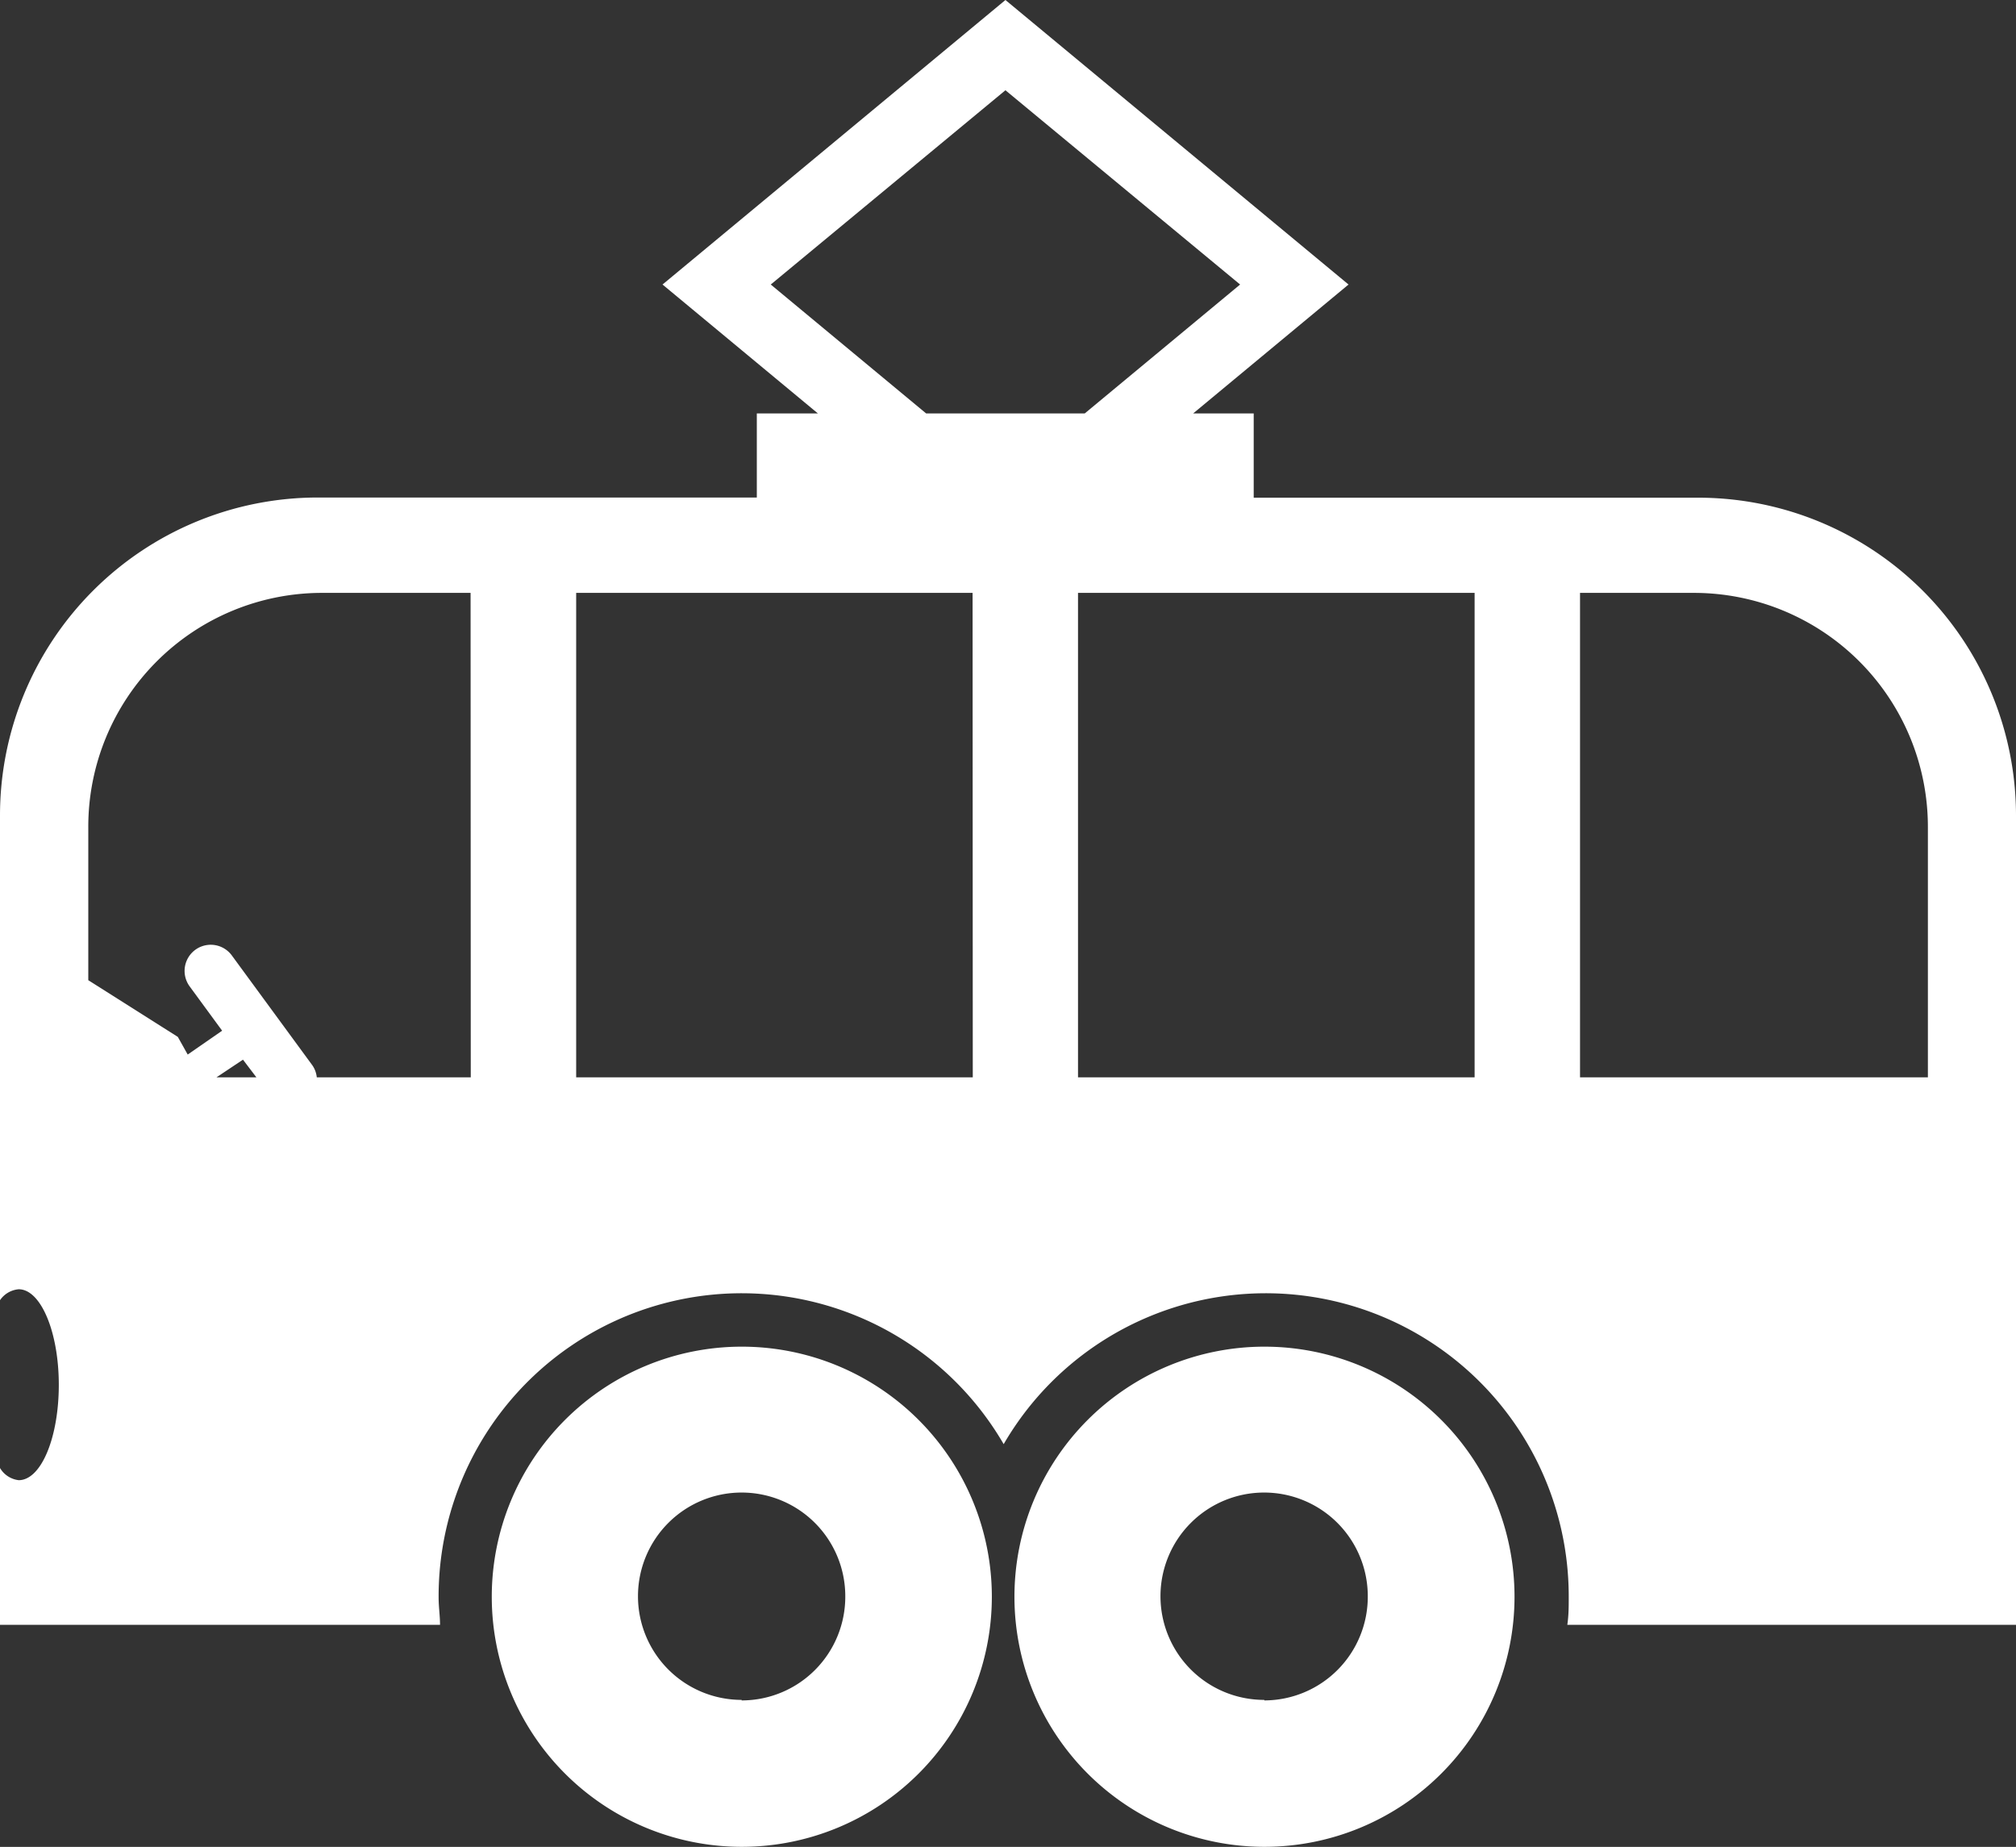 <svg xmlns="http://www.w3.org/2000/svg" viewBox="-4.76837158203125e-7 0 114.17 104.574"><rect x="-4.76837158203125e-7" y="0" width="114.17" height="104.574" fill="#333333" stroke="none"/><title>Depositphotos_18467621_17_tx</title><g data-name="Layer 2"><g data-name="Layer 1" fill="#fff"><path d="M96.14 28.18H71v-4.77h-3.43l8.8-7.3L56.94 0 37.52 16.11l8.8 7.3h-3.46v4.76H18a18 18 0 0 0-18 18v27.45A1.42 1.42 0 0 1 1.06 73c1.25 0 2.27 2.42 2.27 5.41s-1 5.4-2.27 5.4A1.42 1.42 0 0 1 0 83.12V92h24.92c0-.51-.08-1-.08-1.55a17.16 17.16 0 0 1 32-8.68 17.16 17.16 0 0 1 32 8.68c0 .52 0 1-.08 1.55h25.41V46.15a18 18 0 0 0-18.03-17.97zM12.26 61l1.5-1 .76 1zm14.4 0h-8.72a1.45 1.45 0 0 0-.25-.68l-4.56-6.22a1.48 1.48 0 0 0-2.39 1.75l1.84 2.51-1.95 1.35-.56-1L5 55.5v-8.68a13.24 13.24 0 0 1 13.2-13.25h8.45zm28.43 0H32.63V33.57h22.45zm-2.64-37.59l-8.8-7.3 13.29-11 13.29 11-8.8 7.3zM83.51 61H61.05V33.57h22.46zm25.67 0h-19.7V33.57h6.45a13.25 13.25 0 0 1 13.25 13.25z"/><path d="M42 76.25a14.16 14.16 0 1 0 14.17 14.16A14.16 14.16 0 0 0 42 76.25zm0 20a5.87 5.87 0 1 1 5.87-5.87 5.87 5.87 0 0 1-5.87 5.9zm29.59-20a14.16 14.16 0 1 0 14.18 14.16 14.16 14.16 0 0 0-14.16-14.16zm0 20a5.87 5.87 0 1 1 5.87-5.87 5.87 5.87 0 0 1-5.85 5.9z"/></g></g></svg>